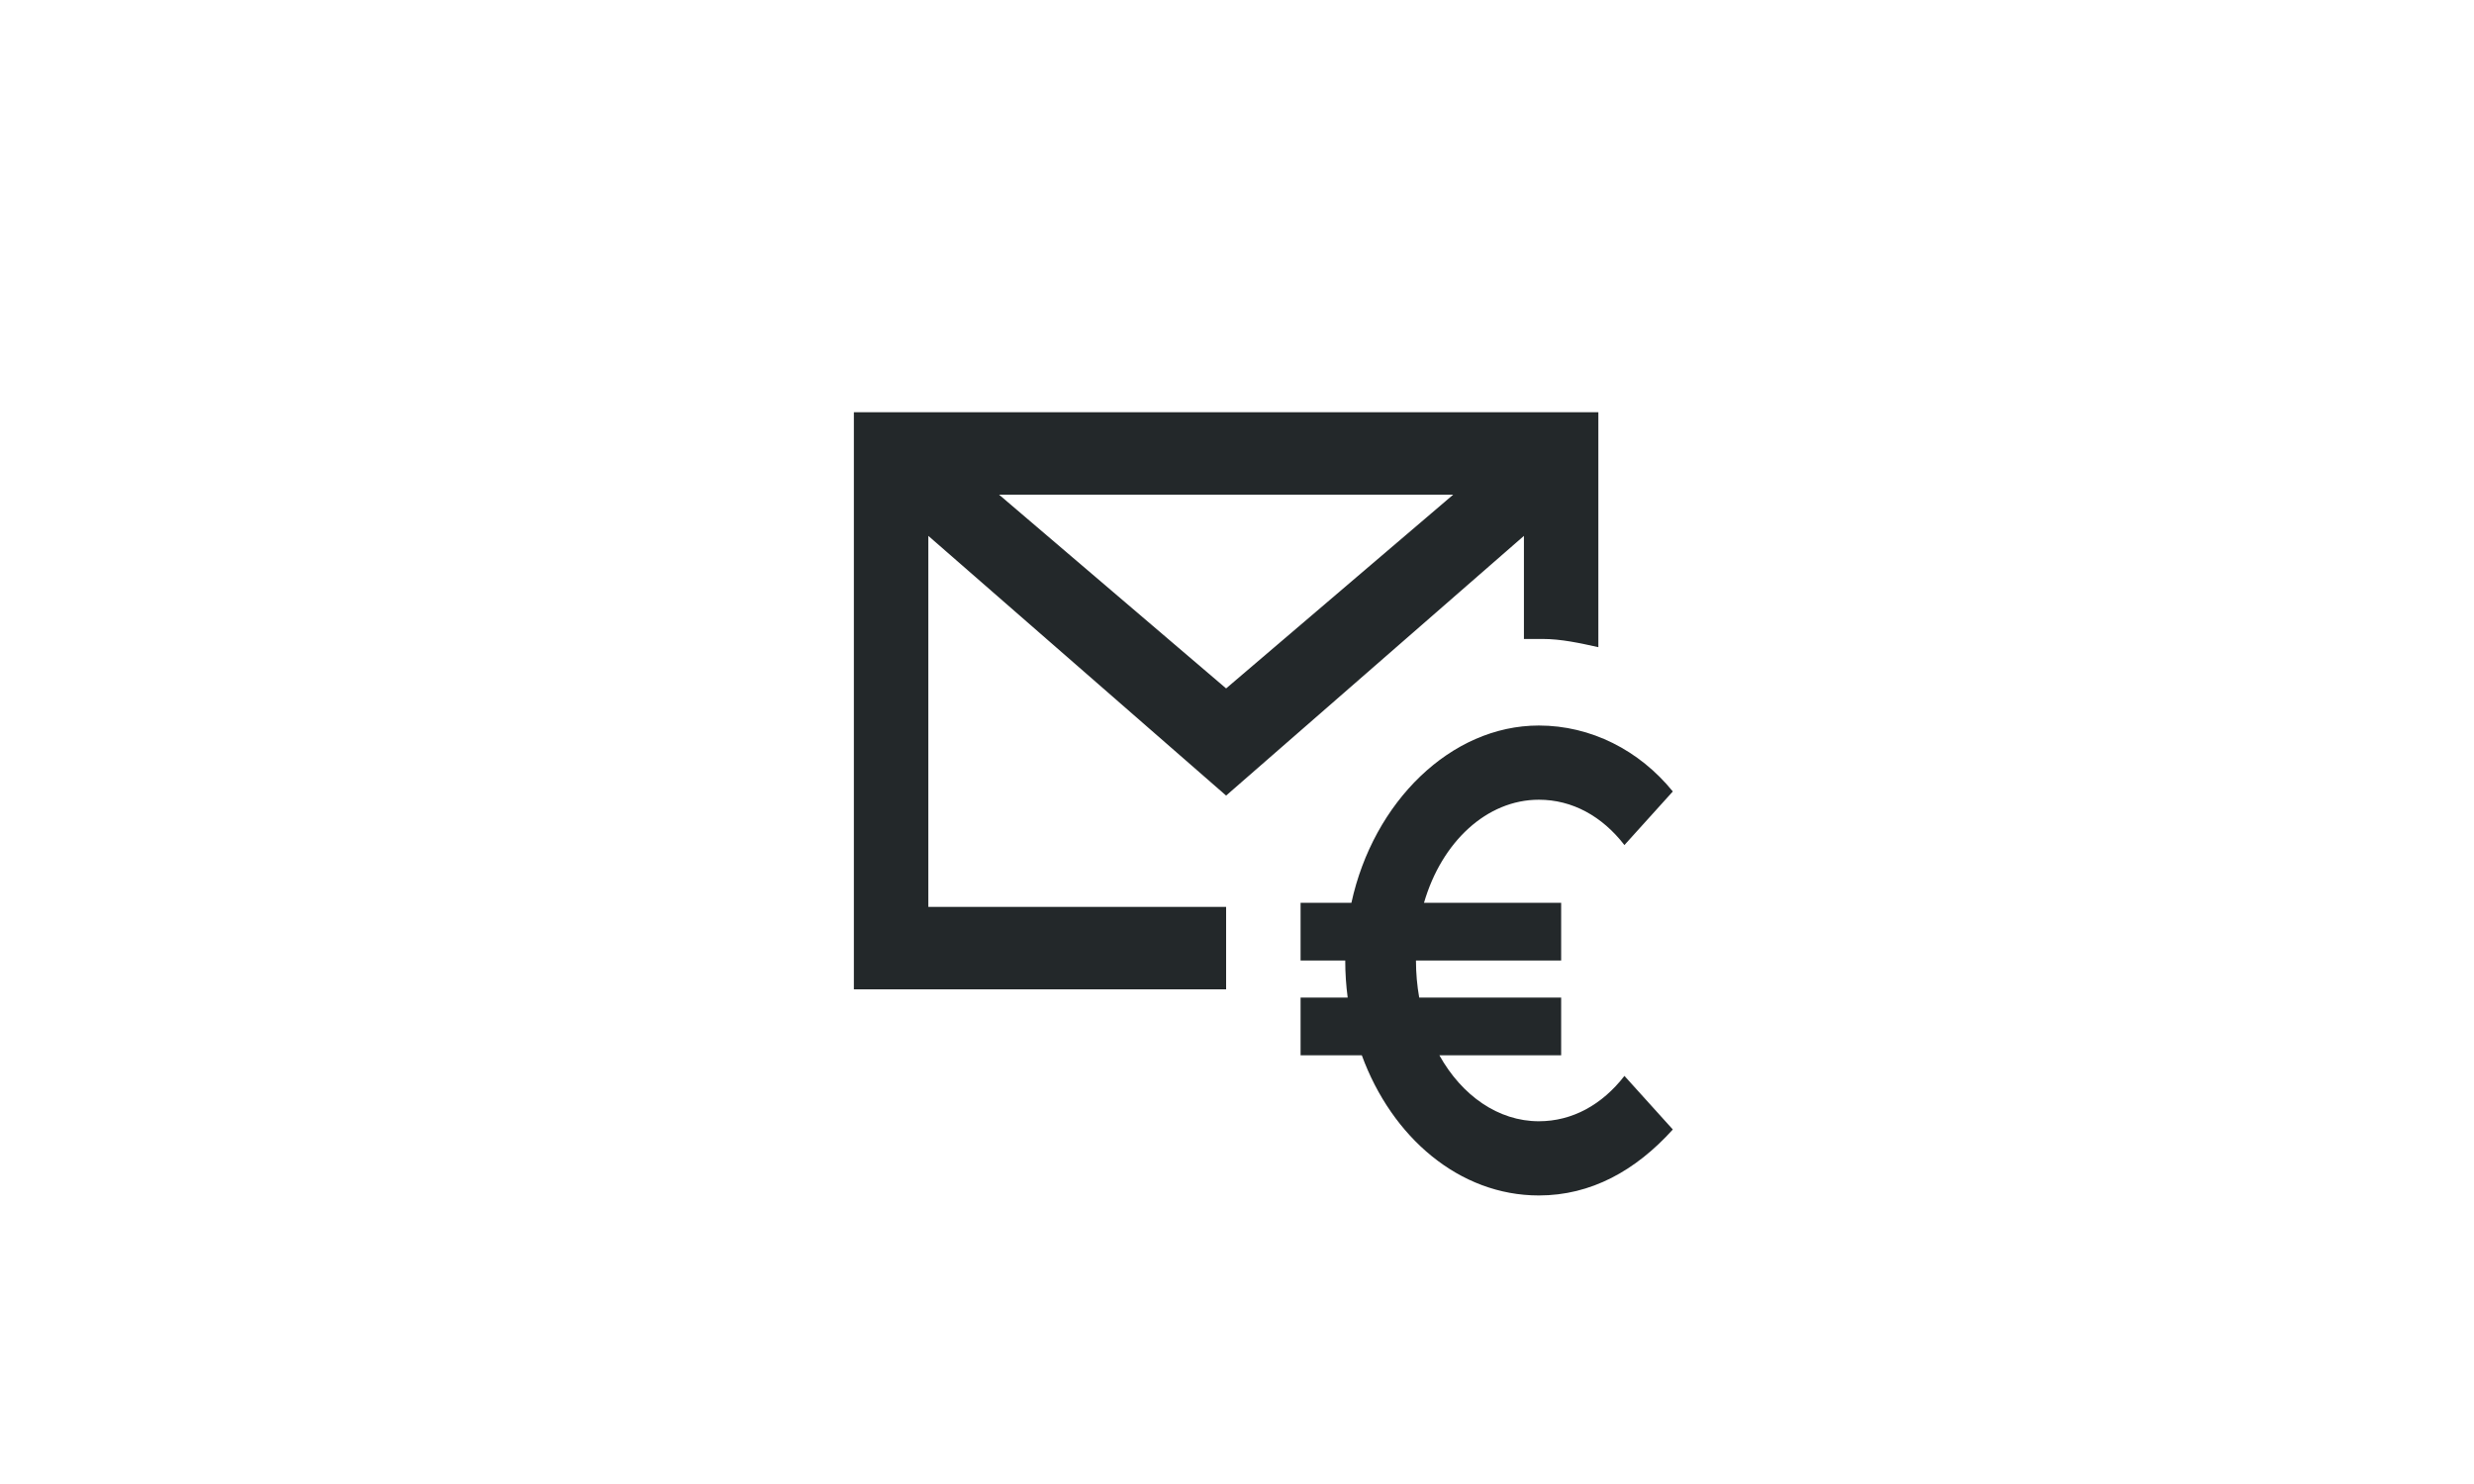 <svg viewBox="0 0 80 48" fill="none" xmlns="http://www.w3.org/2000/svg">
<path fill-rule="evenodd" clip-rule="evenodd" d="M49.278 17.333L39.648 25.733L30.019 17.333V29.333H39.648V32H27.611V13.333H51.685V20.933C51.084 20.8 50.482 20.667 49.88 20.667H49.278V17.333ZM39.648 22.267L46.991 16H32.306L39.648 22.267ZM52.528 34.8C51.806 35.733 50.843 36.267 49.76 36.267C48.449 36.267 47.271 35.438 46.544 34.133H50.482V32.267H45.892C45.824 31.883 45.787 31.482 45.787 31.067L50.482 31.067V29.2H46.047C46.621 27.225 48.082 25.867 49.76 25.867C50.843 25.867 51.806 26.4 52.528 27.333L54.093 25.6C53.01 24.267 51.445 23.467 49.76 23.467C46.913 23.467 44.409 25.94 43.7 29.2H42.056V31.067L43.5 31.067C43.5 31.474 43.527 31.875 43.579 32.267H42.056V34.133H44.036C45.004 36.781 47.185 38.667 49.76 38.667C51.445 38.667 52.889 37.867 54.093 36.533L52.528 34.8Z" fill="#23282A"/>
</svg>

